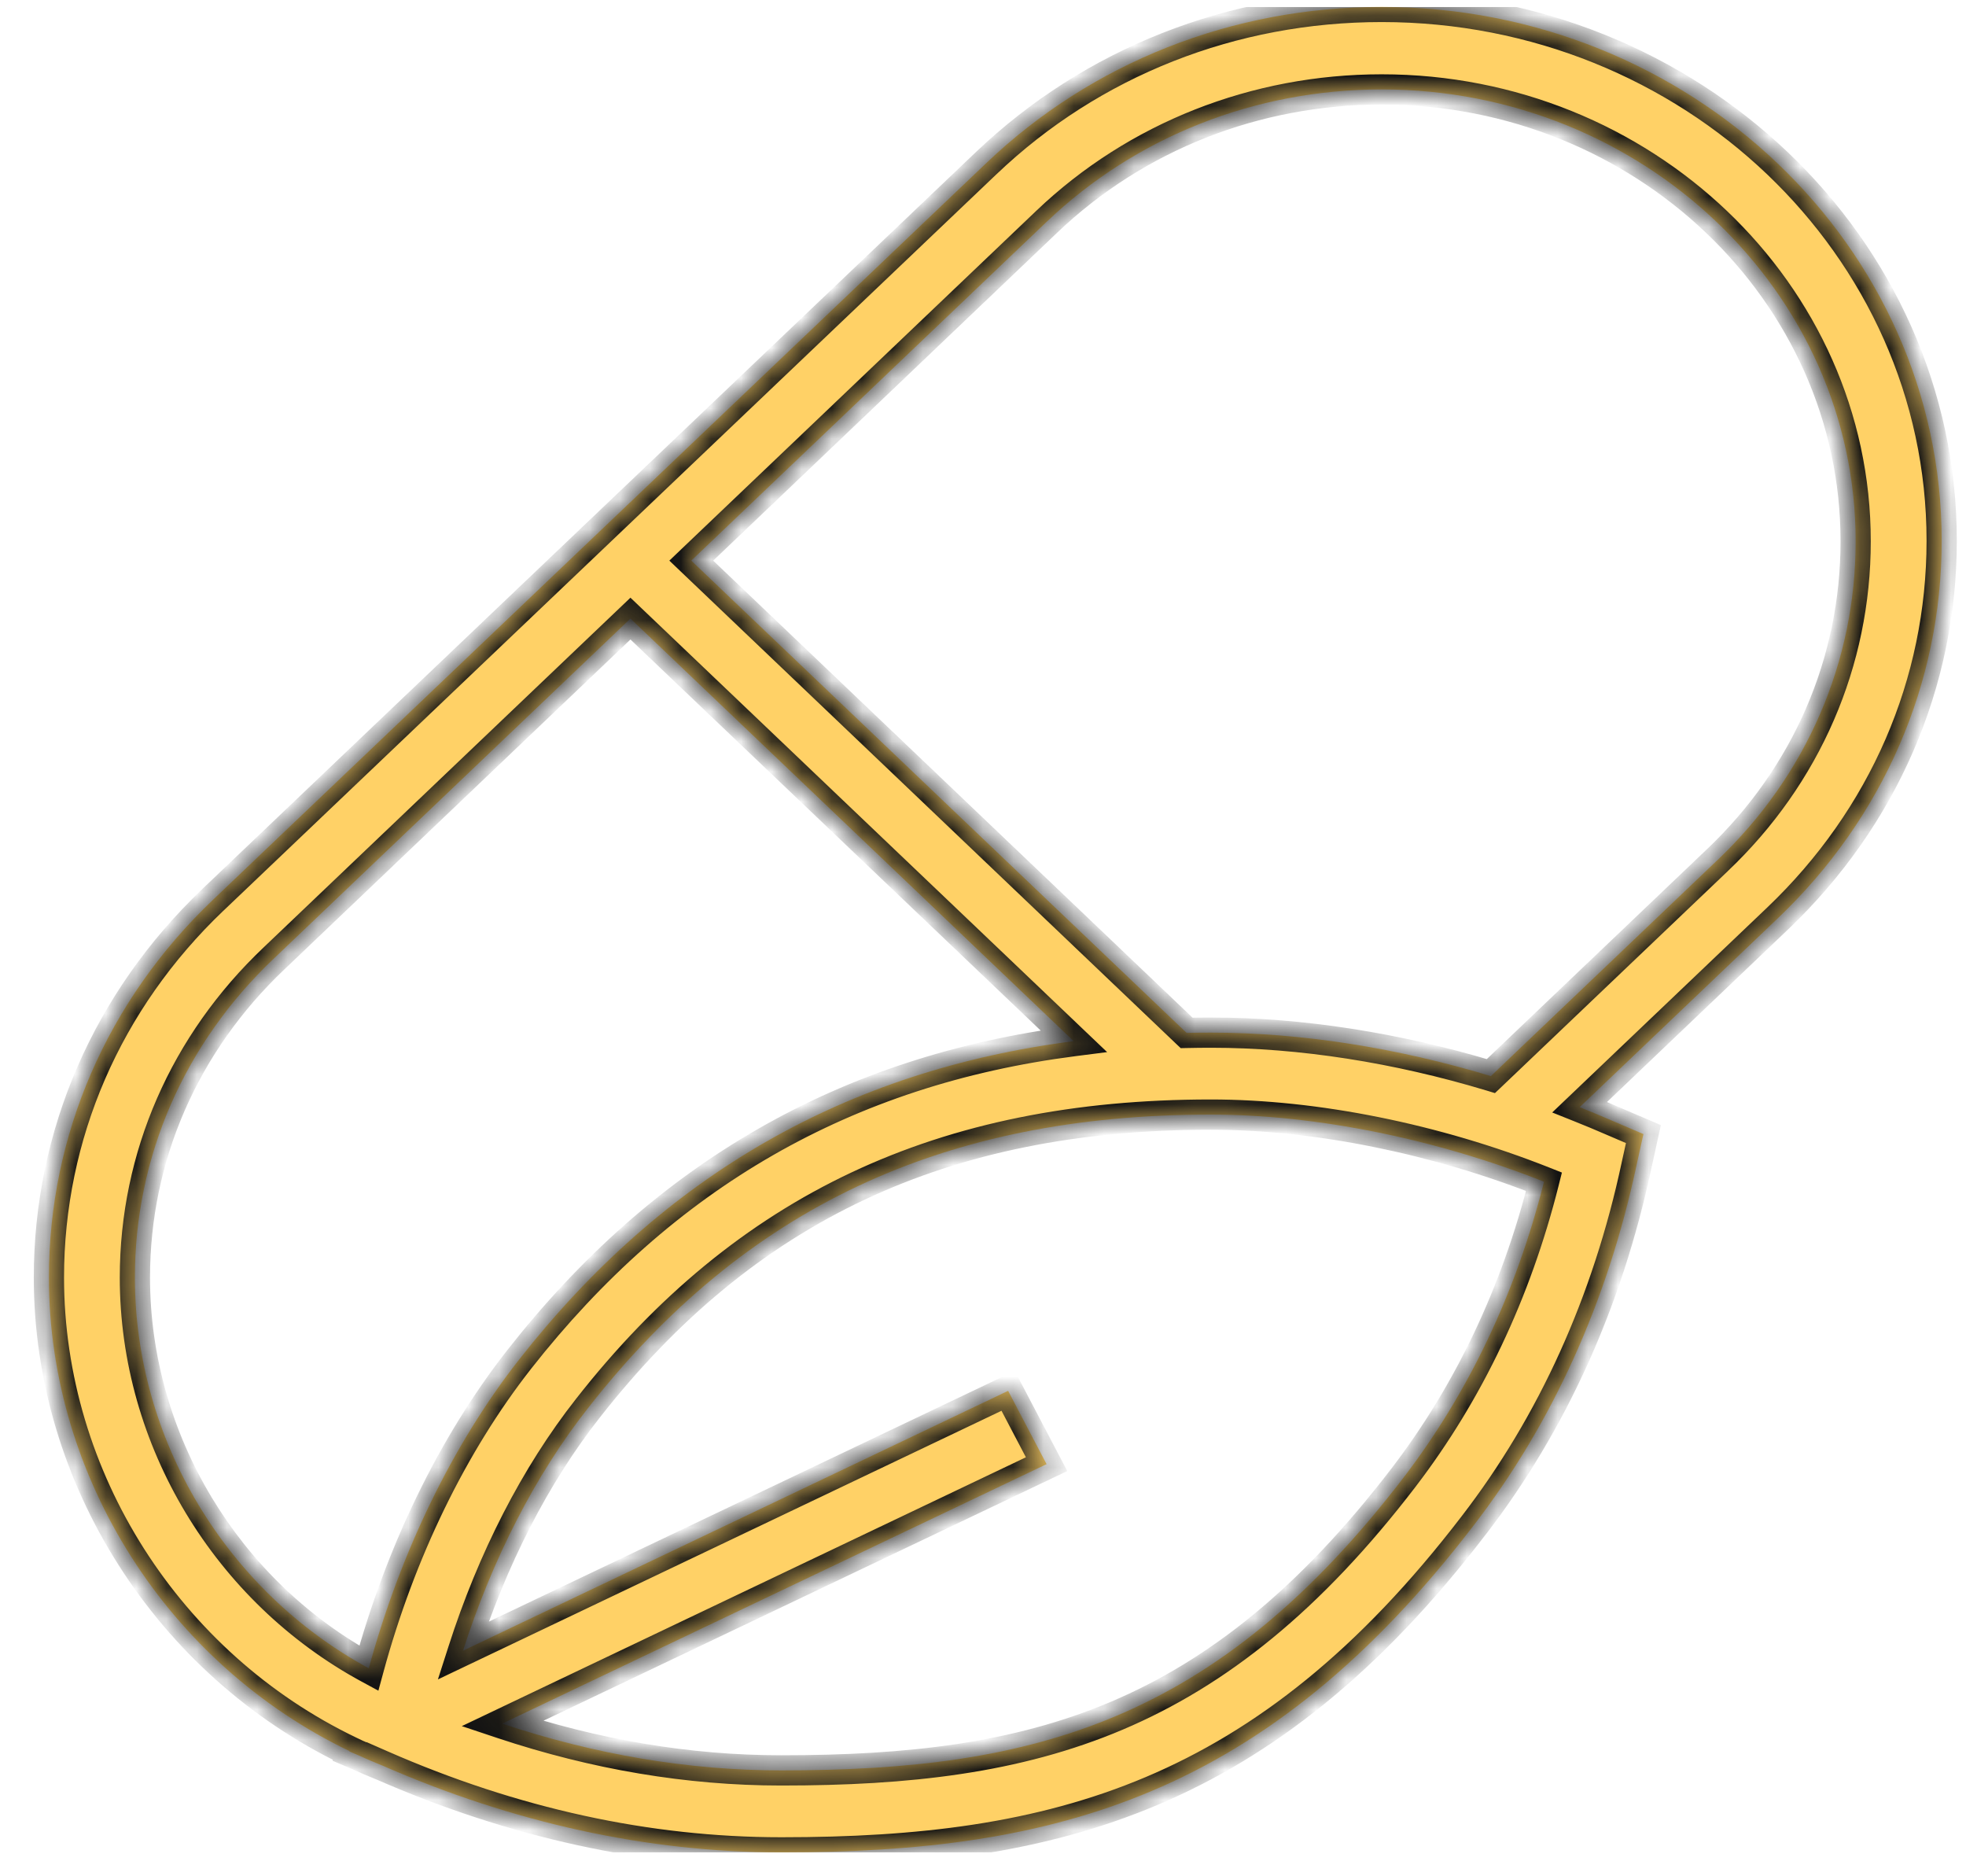 <svg width="65" height="62" viewBox="0 0 65 62" fill="none" xmlns="http://www.w3.org/2000/svg">
<g clip-path="url(#clip0_1835_270)">
<mask id="path-1-inside-1_1835_270" fill="white">
<path d="M45.682 0.229C55.898 0.229 64.196 8.138 64.196 17.875C64.196 22.583 62.276 27.02 58.776 30.356L52.227 36.597C52.589 36.742 52.949 36.889 53.305 37.045L54.335 37.486L54.103 38.537C53.144 43.024 51.332 47.038 48.721 50.424C41.827 59.417 34.861 61.229 25.852 61.229H25.817C21.405 61.229 16.958 60.252 12.616 58.348V58.35C12.364 58.249 12.115 58.141 11.869 58.029L11.55 57.893L11.552 57.88C5.569 55.008 1.617 48.853 1.617 42.228C1.617 37.52 3.536 33.083 7.036 29.747L32.605 5.394C36.105 2.058 40.742 0.229 45.682 0.229ZM40.031 36.842C31.165 36.842 24.627 39.925 19.439 46.546C17.693 48.764 16.276 51.544 15.308 54.563L33.331 45.973L34.602 48.397L16.602 56.974C19.672 57.996 22.756 58.519 25.817 58.519H25.852C34.168 58.519 40.209 56.927 46.41 48.833C48.56 46.021 50.124 42.736 51.048 39.061C47.459 37.639 43.496 36.842 40.031 36.842ZM9.062 31.677C6.094 34.488 4.46 38.231 4.46 42.228C4.46 47.609 7.504 52.601 12.193 55.144C13.236 51.312 14.963 47.745 17.164 44.938C21.942 38.852 27.967 35.381 35.499 34.415L20.844 20.447L9.062 31.677ZM45.682 2.956C41.506 2.956 37.562 4.514 34.612 7.325L22.855 18.531L39.232 34.142C39.503 34.136 39.776 34.133 40.05 34.133C43.014 34.133 46.191 34.633 49.292 35.569L56.769 28.443C59.736 25.632 61.352 21.872 61.352 17.892C61.352 9.662 54.317 2.956 45.682 2.956Z"/>
</mask>
<path d="M45.682 0.229C55.898 0.229 64.196 8.138 64.196 17.875C64.196 22.583 62.276 27.02 58.776 30.356L52.227 36.597C52.589 36.742 52.949 36.889 53.305 37.045L54.335 37.486L54.103 38.537C53.144 43.024 51.332 47.038 48.721 50.424C41.827 59.417 34.861 61.229 25.852 61.229H25.817C21.405 61.229 16.958 60.252 12.616 58.348V58.35C12.364 58.249 12.115 58.141 11.869 58.029L11.55 57.893L11.552 57.88C5.569 55.008 1.617 48.853 1.617 42.228C1.617 37.52 3.536 33.083 7.036 29.747L32.605 5.394C36.105 2.058 40.742 0.229 45.682 0.229ZM40.031 36.842C31.165 36.842 24.627 39.925 19.439 46.546C17.693 48.764 16.276 51.544 15.308 54.563L33.331 45.973L34.602 48.397L16.602 56.974C19.672 57.996 22.756 58.519 25.817 58.519H25.852C34.168 58.519 40.209 56.927 46.41 48.833C48.56 46.021 50.124 42.736 51.048 39.061C47.459 37.639 43.496 36.842 40.031 36.842ZM9.062 31.677C6.094 34.488 4.46 38.231 4.46 42.228C4.46 47.609 7.504 52.601 12.193 55.144C13.236 51.312 14.963 47.745 17.164 44.938C21.942 38.852 27.967 35.381 35.499 34.415L20.844 20.447L9.062 31.677ZM45.682 2.956C41.506 2.956 37.562 4.514 34.612 7.325L22.855 18.531L39.232 34.142C39.503 34.136 39.776 34.133 40.05 34.133C43.014 34.133 46.191 34.633 49.292 35.569L56.769 28.443C59.736 25.632 61.352 21.872 61.352 17.892C61.352 9.662 54.317 2.956 45.682 2.956Z" fill="#FFD166"/>
<path d="M45.682 0.229V-0.271H45.682L45.682 0.229ZM64.196 17.875L64.696 17.875V17.875H64.196ZM58.776 30.356L59.121 30.718L59.121 30.718L58.776 30.356ZM52.227 36.597L51.883 36.235L51.319 36.772L52.042 37.061L52.227 36.597ZM53.305 37.045L53.104 37.503L53.108 37.505L53.305 37.045ZM54.335 37.486L54.823 37.593L54.912 37.189L54.532 37.026L54.335 37.486ZM54.103 38.537L53.615 38.429L53.615 38.432L54.103 38.537ZM48.721 50.424L48.325 50.119L48.324 50.12L48.721 50.424ZM25.817 61.229V61.729V61.229ZM12.616 58.348L12.817 57.89L12.116 57.583V58.348H12.616ZM12.616 58.35L12.431 58.814L13.116 59.088V58.35H12.616ZM11.869 58.029L12.076 57.574L12.065 57.569L11.869 58.029ZM11.55 57.893L11.056 57.817L10.996 58.201L11.354 58.353L11.55 57.893ZM11.552 57.88L12.046 57.956L12.102 57.59L11.768 57.43L11.552 57.88ZM1.617 42.228H1.117H1.617ZM7.036 29.747L6.691 29.384L6.691 29.385L7.036 29.747ZM32.605 5.394L32.949 5.756L32.95 5.756L32.605 5.394ZM40.031 36.842V36.342V36.842ZM19.439 46.546L19.831 46.856L19.832 46.855L19.439 46.546ZM15.308 54.563L14.832 54.41L14.478 55.512L15.523 55.014L15.308 54.563ZM33.331 45.973L33.774 45.741L33.55 45.315L33.116 45.522L33.331 45.973ZM34.602 48.397L34.818 48.848L35.287 48.625L35.045 48.165L34.602 48.397ZM16.602 56.974L16.387 56.523L15.268 57.056L16.445 57.449L16.602 56.974ZM25.817 58.519V59.019V58.519ZM46.41 48.833L46.807 49.137L46.807 49.136L46.41 48.833ZM51.048 39.061L51.533 39.183L51.64 38.758L51.232 38.596L51.048 39.061ZM9.062 31.677L9.405 32.04L9.406 32.039L9.062 31.677ZM4.46 42.228H3.96H4.46ZM12.193 55.144L11.955 55.584L12.51 55.885L12.676 55.275L12.193 55.144ZM17.164 44.938L16.771 44.629L16.771 44.63L17.164 44.938ZM35.499 34.415L35.563 34.91L36.604 34.777L35.844 34.053L35.499 34.415ZM20.844 20.447L21.189 20.085L20.844 19.756L20.499 20.085L20.844 20.447ZM45.682 2.956V2.456H45.682L45.682 2.956ZM34.612 7.325L34.957 7.687L34.957 7.687L34.612 7.325ZM22.855 18.531L22.509 18.169L22.13 18.531L22.509 18.893L22.855 18.531ZM39.232 34.142L38.887 34.504L39.037 34.646L39.243 34.642L39.232 34.142ZM40.05 34.133L40.05 33.633H40.05V34.133ZM49.292 35.569L49.148 36.047L49.426 36.132L49.637 35.931L49.292 35.569ZM56.769 28.443L56.425 28.08L56.424 28.081L56.769 28.443ZM61.352 17.892H61.852V17.892L61.352 17.892ZM45.682 0.229V0.729C55.645 0.729 63.696 8.436 63.696 17.875H64.196H64.696C64.696 7.839 56.151 -0.271 45.682 -0.271V0.229ZM64.196 17.875L63.696 17.875C63.696 22.443 61.835 26.75 58.431 29.994L58.776 30.356L59.121 30.718C62.718 27.29 64.696 22.723 64.696 17.875L64.196 17.875ZM58.776 30.356L58.431 29.994L51.883 36.235L52.227 36.597L52.572 36.959L59.121 30.718L58.776 30.356ZM52.227 36.597L52.042 37.061C52.401 37.205 52.755 37.35 53.104 37.503L53.305 37.045L53.506 36.588C53.143 36.428 52.777 36.278 52.413 36.133L52.227 36.597ZM53.305 37.045L53.108 37.505L54.138 37.946L54.335 37.486L54.532 37.026L53.501 36.586L53.305 37.045ZM54.335 37.486L53.847 37.378L53.615 38.429L54.103 38.537L54.592 38.644L54.823 37.593L54.335 37.486ZM54.103 38.537L53.615 38.432C52.669 42.852 50.887 46.796 48.325 50.119L48.721 50.424L49.117 50.73C51.777 47.279 53.619 43.196 54.593 38.641L54.103 38.537ZM48.721 50.424L48.324 50.12C44.919 54.562 41.519 57.201 37.885 58.738C34.244 60.278 30.326 60.729 25.852 60.729V61.229V61.729C30.387 61.729 34.457 61.274 38.274 59.659C42.098 58.042 45.629 55.279 49.117 50.728L48.721 50.424ZM25.852 61.229V60.729H25.817V61.229V61.729H25.852V61.229ZM25.817 61.229V60.729C21.48 60.729 17.101 59.769 12.817 57.89L12.616 58.348L12.415 58.806C16.815 60.735 21.331 61.729 25.817 61.729V61.229ZM12.616 58.348H12.116V58.35H12.616H13.116V58.348H12.616ZM12.616 58.35L12.802 57.886C12.559 57.789 12.318 57.684 12.076 57.574L11.869 58.029L11.662 58.484C11.912 58.598 12.169 58.71 12.431 58.814L12.616 58.35ZM11.869 58.029L12.065 57.569L11.745 57.433L11.55 57.893L11.354 58.353L11.674 58.489L11.869 58.029ZM11.55 57.893L12.044 57.969L12.046 57.956L11.552 57.88L11.058 57.804L11.056 57.817L11.55 57.893ZM11.552 57.88L11.768 57.43C5.955 54.638 2.117 48.657 2.117 42.228H1.617H1.117C1.117 49.05 5.183 55.377 11.335 58.331L11.552 57.88ZM1.617 42.228H2.117C2.117 37.66 3.978 33.353 7.381 30.108L7.036 29.747L6.691 29.385C3.095 32.813 1.117 37.38 1.117 42.228H1.617ZM7.036 29.747L7.381 30.109L32.949 5.756L32.605 5.394L32.26 5.032L6.691 29.384L7.036 29.747ZM32.605 5.394L32.95 5.756C36.354 2.51 40.867 0.729 45.682 0.729L45.682 0.229L45.682 -0.271C40.617 -0.271 35.855 1.605 32.26 5.032L32.605 5.394ZM40.031 36.842V36.342C31.021 36.342 24.334 39.488 19.045 46.238L19.439 46.546L19.832 46.855C24.92 40.361 31.31 37.342 40.031 37.342V36.842ZM19.439 46.546L19.046 46.237C17.258 48.509 15.815 51.344 14.832 54.41L15.308 54.563L15.784 54.716C16.736 51.744 18.128 49.019 19.831 46.856L19.439 46.546ZM15.308 54.563L15.523 55.014L33.546 46.425L33.331 45.973L33.116 45.522L15.092 54.112L15.308 54.563ZM33.331 45.973L32.888 46.205L34.16 48.629L34.602 48.397L35.045 48.165L33.774 45.741L33.331 45.973ZM34.602 48.397L34.388 47.946L16.387 56.523L16.602 56.974L16.818 57.425L34.818 48.848L34.602 48.397ZM16.602 56.974L16.445 57.449C19.561 58.486 22.699 59.019 25.817 59.019V58.519V58.019C22.814 58.019 19.782 57.506 16.761 56.5L16.602 56.974ZM25.817 58.519V59.019H25.852V58.519V58.019H25.817V58.519ZM25.852 58.519V59.019C30.038 59.019 33.705 58.619 37.12 57.172C40.541 55.721 43.667 53.236 46.807 49.137L46.41 48.833L46.013 48.529C42.953 52.523 39.957 54.882 36.729 56.251C33.494 57.623 29.982 58.019 25.852 58.019V58.519ZM46.41 48.833L46.807 49.136C49.001 46.268 50.593 42.92 51.533 39.183L51.048 39.061L50.563 38.939C49.654 42.552 48.119 45.775 46.013 48.529L46.41 48.833ZM51.048 39.061L51.232 38.596C47.591 37.153 43.566 36.342 40.031 36.342V36.842V37.342C43.426 37.342 47.327 38.124 50.864 39.526L51.048 39.061ZM9.062 31.677L8.718 31.314C5.654 34.217 3.96 38.09 3.96 42.228H4.46H4.96C4.96 38.372 6.535 34.76 9.405 32.04L9.062 31.677ZM4.46 42.228H3.96C3.96 47.796 7.108 52.955 11.955 55.584L12.193 55.144L12.432 54.705C7.9 52.247 4.96 47.422 4.96 42.228H4.46ZM12.193 55.144L12.676 55.275C13.703 51.499 15.403 47.994 17.558 45.246L17.164 44.938L16.771 44.63C14.524 47.495 12.768 51.124 11.711 55.013L12.193 55.144ZM17.164 44.938L17.557 45.247C22.256 39.261 28.164 35.86 35.563 34.91L35.499 34.415L35.435 33.919C27.769 34.903 21.627 38.443 16.771 44.629L17.164 44.938ZM35.499 34.415L35.844 34.053L21.189 20.085L20.844 20.447L20.499 20.809L35.154 34.776L35.499 34.415ZM20.844 20.447L20.499 20.085L8.717 31.315L9.062 31.677L9.406 32.039L21.189 20.809L20.844 20.447ZM45.682 2.956L45.682 2.456C41.381 2.456 37.312 4.061 34.267 6.963L34.612 7.325L34.957 7.687C37.811 4.966 41.631 3.456 45.682 3.456L45.682 2.956ZM34.612 7.325L34.267 6.963L22.509 18.169L22.855 18.531L23.2 18.893L34.957 7.687L34.612 7.325ZM22.855 18.531L22.509 18.893L38.887 34.504L39.232 34.142L39.577 33.78L23.2 18.169L22.855 18.531ZM39.232 34.142L39.243 34.642C39.51 34.636 39.779 34.633 40.05 34.633V34.133V33.633C39.772 33.633 39.496 33.636 39.222 33.642L39.232 34.142ZM40.05 34.133L40.05 34.633C42.959 34.633 46.089 35.124 49.148 36.047L49.292 35.569L49.436 35.09C46.294 34.142 43.068 33.633 40.05 33.633L40.05 34.133ZM49.292 35.569L49.637 35.931L57.114 28.805L56.769 28.443L56.424 28.081L48.947 35.207L49.292 35.569ZM56.769 28.443L57.112 28.806C60.178 25.902 61.852 22.011 61.852 17.892H61.352H60.852C60.852 21.732 59.294 25.362 56.425 28.08L56.769 28.443ZM61.352 17.892L61.852 17.892C61.852 9.363 54.57 2.456 45.682 2.456V2.956V3.456C54.064 3.456 60.852 9.96 60.852 17.892L61.352 17.892Z" fill="#121212" mask="url(#path-1-inside-1_1835_270)"/>
</g>
<defs>
<clipPath id="clip0_1835_270">
<rect width="64" height="61" fill="white" transform="translate(0.915 0.229)"/>
</clipPath>
</defs>
</svg>
